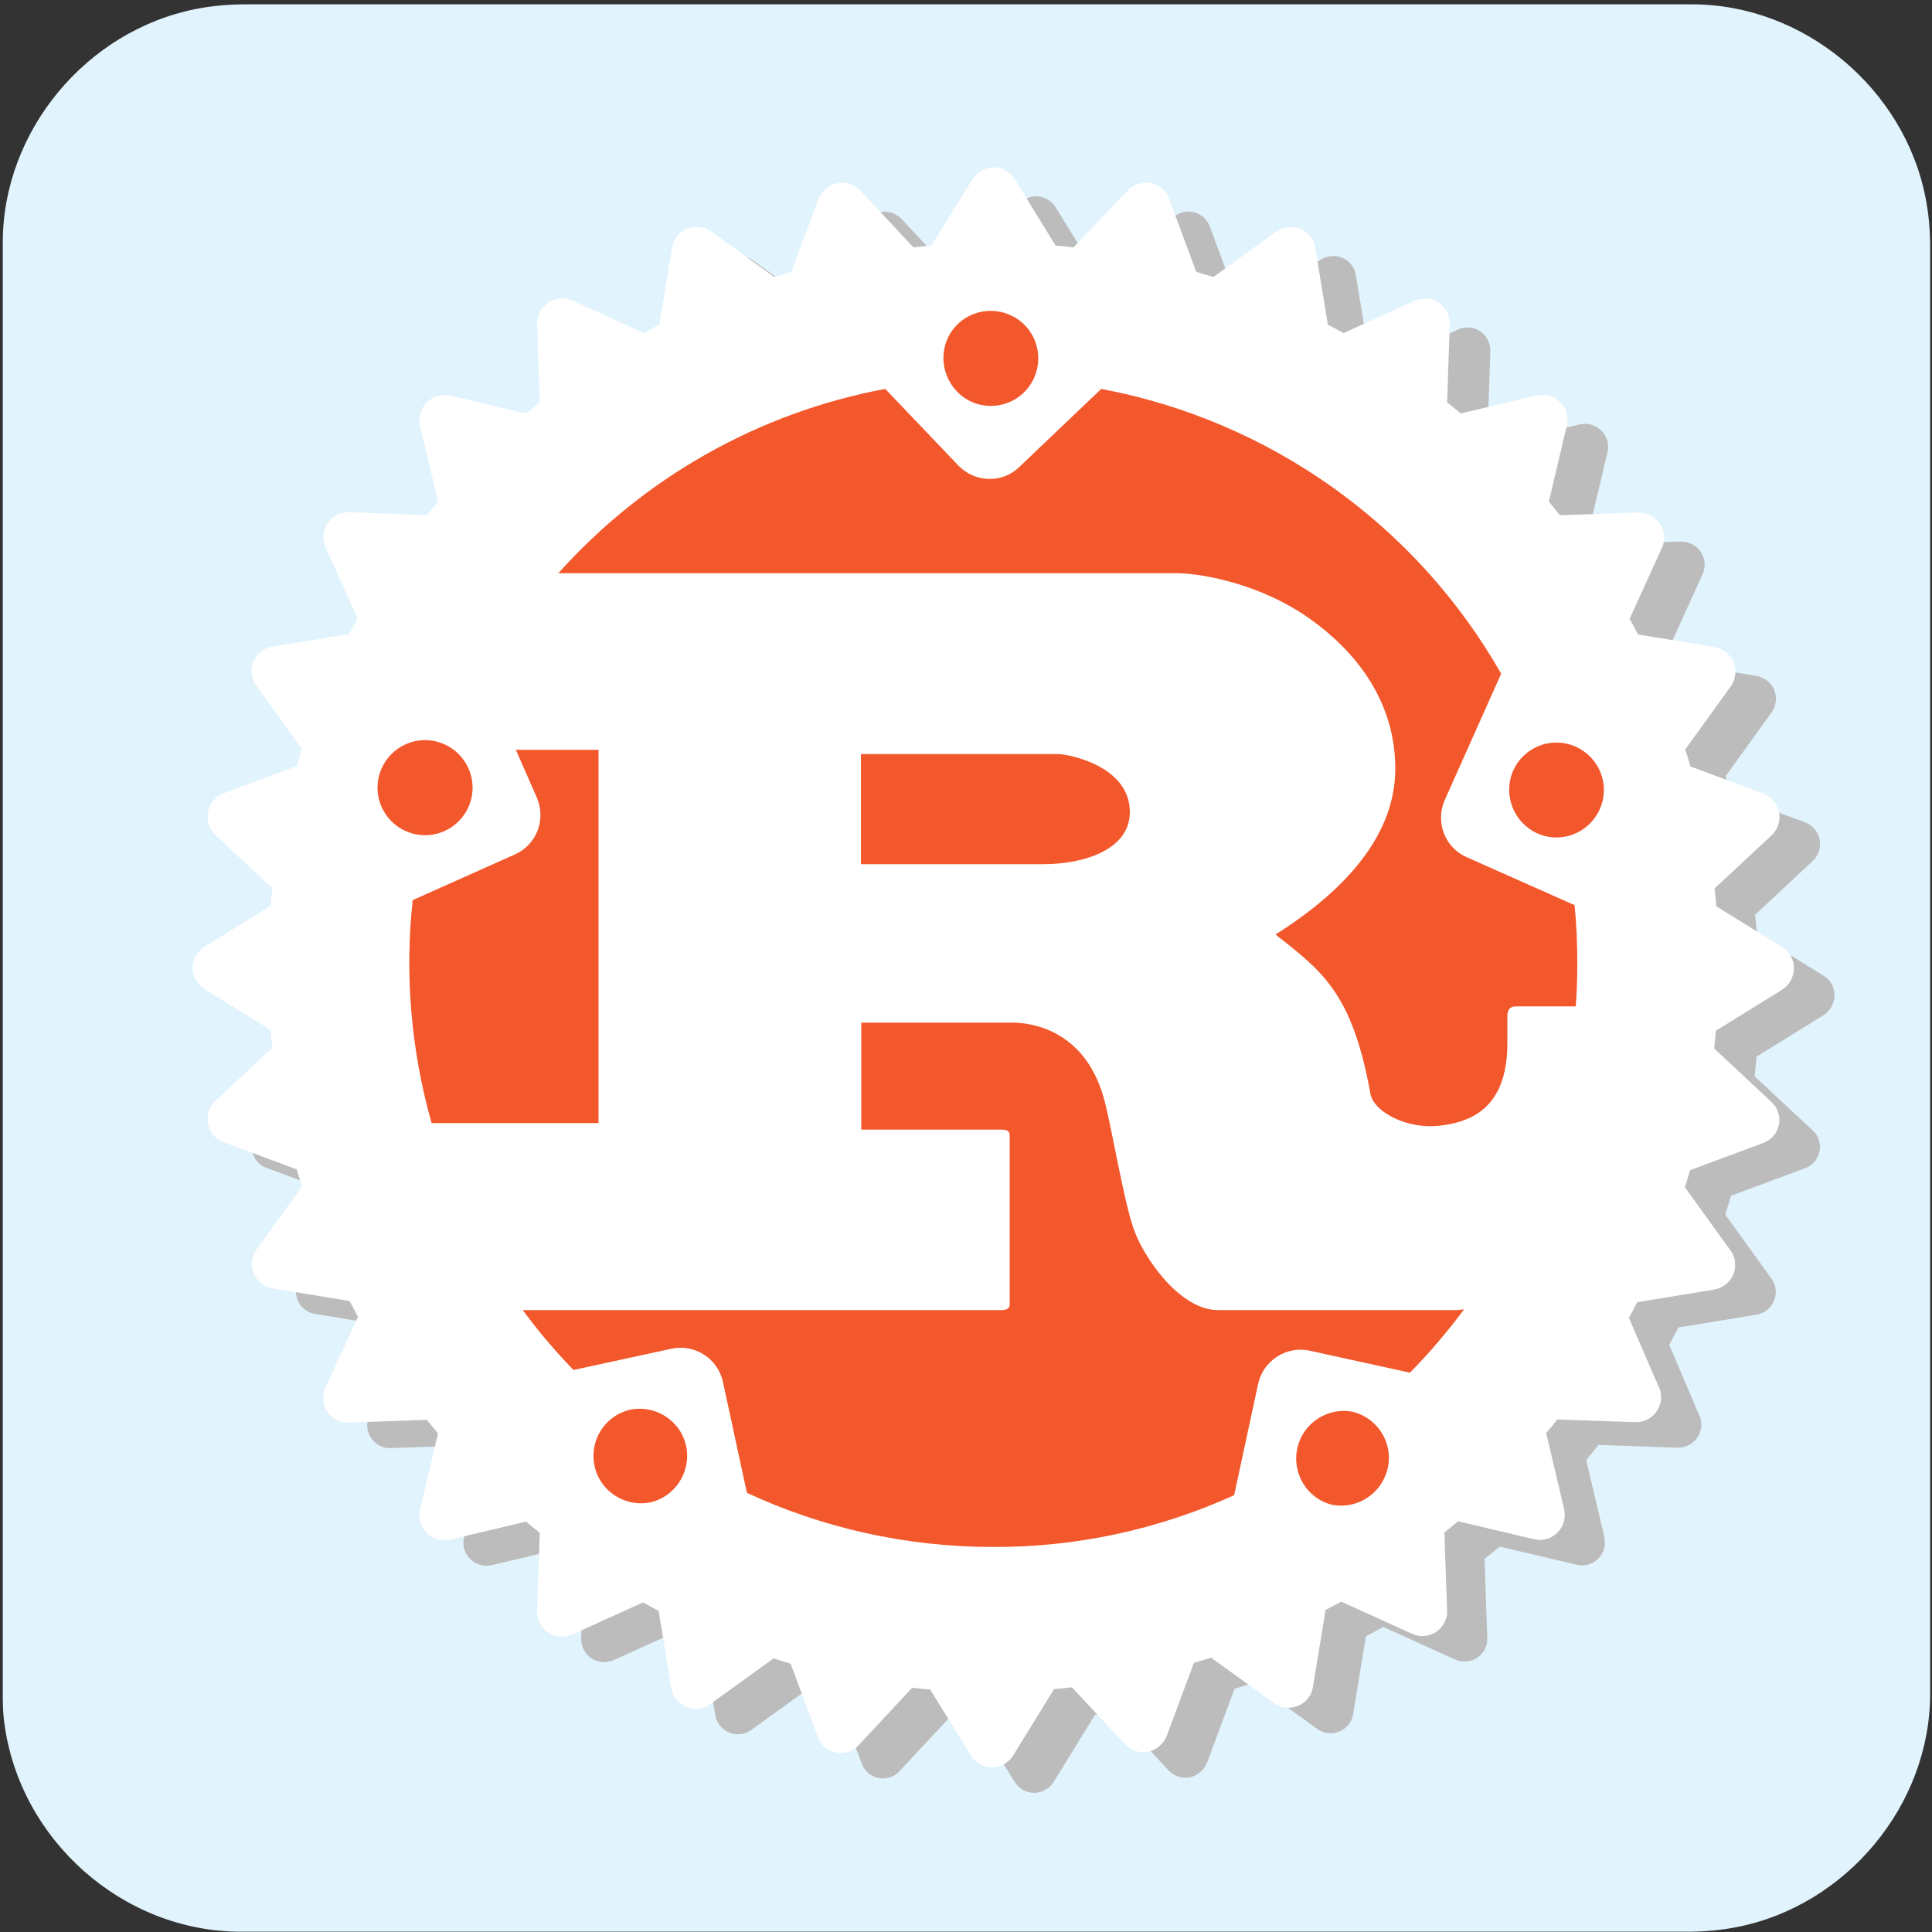 <svg xmlns="http://www.w3.org/2000/svg" viewBox="0 0 500 500" overflow="hidden" preserveAspectRatio="xMidYMid meet" id="eaf-eb57-0"><rect x="0" y="0" width="500" height="500" fill="#333333" stroke="none"/><defs><clipPath id="eaf-eb57-1"><rect x="0" y="0" width="500" height="500"></rect></clipPath><style>#eaf-eb57-0 * {animation: 20000ms linear infinite normal both running;offset-rotate:0deg}@keyframes eaf-eb57-2{0%,100%{transform:translate(268.014px,257.4px)}}@keyframes eaf-eb57-3{0%{transform:rotate(0)}100%{transform:rotate(360deg)}}@keyframes eaf-eb57-4{0%,100%{transform:translate(-268.014px,-257.35px)}}@keyframes eaf-eb57-5{0%,100%{transform:translate(257.064px,250.35px)}}@keyframes eaf-eb57-6{0%,100%{transform:translate(-257.064px,-250.3px)}}</style></defs><g clip-path="url('#eaf-eb57-1')" style="isolation: isolate;"><g><rect fill="#f3582c" width="81" height="73.2" transform="translate(-177 -9.7)"></rect><rect fill="#fff" width="81" height="73.2" transform="translate(-177 83.8)"></rect><rect fill="#c90606" width="81" height="73.2" transform="translate(-177 177.3)"></rect><rect fill="#bcbcbc" width="81" height="73.2" transform="translate(-177 270.9)"></rect><rect fill="#f7e79c" width="81" height="73.2" transform="translate(-177 364.4)"></rect><rect fill="#f7e79c" width="81" height="73.2" transform="translate(-177 364.4)"></rect><rect fill="#f4b526" width="81" height="73.2" transform="translate(-177 457.2)"></rect><rect fill="#f3582c" width="81" height="73.2" transform="translate(-177 551.4)"></rect><g transform="matrix(4 0 0 4 -827.28 -2254.476)"><path fill="#e1f3fd" d="m331.7 626.3c0 15.6 0 31.3 0 46.9c0 7.2 -5.4 13.7 -12.5 15.1c-1 0.2 -2.1 0.3 -3.2 0.3c-31.2 0 -62.4 0 -93.6 0c-7.6 0 -14.3 -5.9 -15.3 -13.5c-0.1 -0.7 -0.1 -1.4 -0.1 -2c0 -31.3 0 -62.5 0 -93.8c0 -7.2 5.4 -13.7 12.5 -15.1c1 -0.2 2.1 -0.3 3.2 -0.3c31.2 0 62.4 0 93.6 0c7.2 0 13.7 5.4 15.1 12.5c0.2 1 0.3 2.1 0.3 3.2c0 15.6 0 31.1 0 46.7z"></path></g><g style="filter: blur(5px);"><path fill="#bcbcbc" d="m473.9 254.4c-0.5 -0.8 -1.2 -1.5 -1.9 -1.9l0 0l-17.3 -10.7c-0.1 -1.7 -0.3 -3.4 -0.5 -5.1l14.9 -13.9c2.4 -2.2 2.6 -6 0.4 -8.4c-0.6 -0.7 -1.4 -1.2 -2.3 -1.6l-19.1 -7.1c-0.5 -1.6 -1 -3.3 -1.5 -4.9l11.9 -16.5c1.9 -2.7 1.3 -6.4 -1.3 -8.3c-0.8 -0.5 -1.6 -0.9 -2.5 -1.1l-20.1 -3.3c-0.8 -1.5 -1.6 -3 -2.4 -4.5l8.4 -18.5c1.4 -3 0.1 -6.5 -2.9 -7.9c-0.9 -0.4 -1.8 -0.6 -2.8 -0.6l-20.4 0.7c-1.1 -1.3 -2.1 -2.6 -3.2 -3.9l4.7 -19.9c0.8 -3.2 -1.2 -6.4 -4.4 -7.2c-0.9 -0.2 -1.9 -0.2 -2.8 0l-19.9 4.7c-1.3 -1.1 -2.6 -2.2 -3.9 -3.2l0.7 -20.4c0.1 -3.3 -2.4 -6.1 -5.7 -6.2c-1 0 -1.9 0.1 -2.8 0.6l-18.5 8.4c-1.5 -0.8 -3 -1.6 -4.5 -2.4l-3.3 -20.1c-0.5 -3.3 -3.6 -5.5 -6.8 -4.9c-0.9 0.1 -1.8 0.5 -2.5 1l-16.5 11.9c-1.6 -0.5 -3.3 -1 -4.9 -1.5l-7.1 -19.1c-1.1 -3.1 -4.6 -4.7 -7.6 -3.5c-0.9 0.3 -1.7 0.9 -2.3 1.5l-14.2 14.9c-1.7 -0.2 -3.4 -0.4 -5.1 -0.5l-10.7 -17.4c-1.7 -2.8 -5.4 -3.7 -8.2 -1.9c-0.8 0.5 -1.5 1.2 -1.9 1.9l-10.8 17.4c-1.7 0.1 -3.4 0.3 -5.1 0.5l-13.9 -14.9c-2.3 -2.4 -6.1 -2.5 -8.5 -0.2c-0.7 0.6 -1.2 1.4 -1.5 2.2l-7.1 19.1c-1.7 0.5 -3.3 1 -4.9 1.5l-16.5 -11.9c-2.6 -1.9 -6.4 -1.4 -8.3 1.3c-0.6 0.8 -0.9 1.7 -1.1 2.6l-3.3 20.1c-1.5 0.8 -3 1.6 -4.5 2.4l-18.6 -8.5c-3 -1.4 -6.5 -0.1 -7.9 2.9c-0.4 0.9 -0.6 1.8 -0.6 2.8l0.7 20.4c-1.3 1.1 -2.6 2.1 -3.9 3.2l-19.9 -4.7c-3.2 -0.7 -6.4 1.3 -7.2 4.5c-0.2 0.9 -0.2 1.8 0 2.7l4.7 19.9c-1.1 1.3 -2.2 2.6 -3.2 3.9l-20.4 -0.7c-3.3 -0.1 -6.1 2.5 -6.2 5.7c0 0.9 0.2 1.9 0.5 2.7l8.4 18.6c-0.8 1.5 -1.6 3 -2.4 4.5l-20.1 3.3c-3.3 0.5 -5.5 3.6 -4.9 6.8c0.1 0.9 0.5 1.8 1.1 2.6l11.9 16.5c-0.5 1.6 -1 3.3 -1.5 4.9l-19.1 7.1c-3.1 1.2 -4.7 4.6 -3.5 7.7c0.3 0.9 0.8 1.6 1.5 2.3l14.9 13.9c-0.2 1.7 -0.4 3.4 -0.5 5.1l-17.3 10.7c-2.8 1.7 -3.7 5.4 -1.9 8.2c0.5 0.8 1.2 1.5 1.9 1.9l17.3 10.7c0.1 1.7 0.3 3.4 0.5 5.1l-14.9 13.9c-2.4 2.2 -2.5 6 -0.3 8.4c0.6 0.7 1.4 1.2 2.3 1.5l19.1 7.1c0.5 1.7 1 3.3 1.5 4.9l-11.9 16.5c-1.9 2.7 -1.3 6.4 1.4 8.3c0.8 0.5 1.6 0.9 2.5 1l20.1 3.3c0.8 1.5 1.6 3 2.4 4.5l-8.5 18.5c-1.4 3 -0.1 6.5 2.9 7.9c0.8 0.4 1.8 0.6 2.7 0.5l20.4 -0.7c1.1 1.3 2.1 2.6 3.2 3.9l-4.7 19.9c-0.8 3.2 1.2 6.4 4.4 7.2c0.9 0.2 1.9 0.2 2.8 0l19.9 -4.7c1.3 1.1 2.6 2.2 3.9 3.2l-0.7 20.4c-0.1 3.3 2.4 6.1 5.7 6.2c0.9 0 1.9 -0.2 2.7 -0.5l18.5 -8.4c1.5 0.8 3 1.6 4.5 2.4l3.3 20.1c0.5 3.3 3.5 5.5 6.8 5c0.9 -0.1 1.8 -0.5 2.6 -1.1l16.5 -11.9c1.6 0.5 3.3 1 4.9 1.5l7.1 19.1c1.1 3.1 4.5 4.7 7.6 3.5c0.9 -0.3 1.7 -0.9 2.3 -1.6l13.9 -14.9c1.7 0.2 3.4 0.4 5.1 0.5l10.7 17.3c1.7 2.8 5.4 3.7 8.2 1.9c0.8 -0.5 1.4 -1.1 1.9 -1.9l10.7 -17.4c1.7 -0.1 3.4 -0.3 5.1 -0.5l13.9 14.9c2.2 2.4 6 2.6 8.4 0.3c0.7 -0.6 1.2 -1.4 1.6 -2.3l7.1 -19.1c1.6 -0.5 3.3 -1 4.9 -1.5l16.5 11.9c2.7 1.9 6.4 1.3 8.3 -1.4c0.5 -0.7 0.9 -1.6 1 -2.5l3.3 -20.1c1.5 -0.8 3 -1.6 4.5 -2.4l18.5 8.4c3 1.4 6.5 0.1 7.9 -2.9c0.4 -0.9 0.6 -1.8 0.5 -2.7l-0.7 -20.4c1.3 -1 2.6 -2.1 3.9 -3.2l19.9 4.7c3.2 0.8 6.4 -1.2 7.2 -4.4c0.2 -0.9 0.2 -1.9 0 -2.8l-4.7 -19.9c1.1 -1.3 2.2 -2.6 3.2 -3.9l20.4 0.7c3.3 0.1 6 -2.4 6.2 -5.7c0 -1 -0.1 -1.9 -0.6 -2.8l-7.7 -18.1c0.8 -1.5 1.6 -3 2.4 -4.5l20.1 -3.3c3.2 -0.5 5.5 -3.5 5 -6.8c-0.1 -0.9 -0.5 -1.8 -1.1 -2.6l-11.9 -16.5c0.5 -1.6 1 -3.3 1.5 -4.9l19.1 -7.1c3.1 -1.1 4.7 -4.5 3.5 -7.6c-0.3 -0.9 -0.9 -1.7 -1.6 -2.3l-14.9 -13.9c0.2 -1.7 0.3 -3.4 0.5 -5.1l17.3 -10.7c2.8 -1.8 3.7 -5.5 2 -8.3z" transform="translate(0 0.05)" style="animation-name: eaf-eb57-2, eaf-eb57-3, eaf-eb57-4; animation-composition: replace, add, add;"></path></g><path fill="#fff" stroke="#fff" stroke-miterlimit="10" d="m462.9 247.4c-0.5 -0.8 -1.2 -1.5 -1.9 -1.9l0 0l-17.3 -10.7c-0.1 -1.7 -0.3 -3.4 -0.5 -5.1l14.9 -13.9c2.4 -2.2 2.6 -6 0.4 -8.4c-0.6 -0.7 -1.4 -1.2 -2.3 -1.6l-19.1 -7.1c-0.5 -1.6 -1 -3.3 -1.5 -4.9l11.9 -16.5c1.9 -2.7 1.3 -6.4 -1.3 -8.3c-0.8 -0.5 -1.6 -0.9 -2.5 -1.1l-20.1 -3.3c-0.8 -1.5 -1.6 -3 -2.4 -4.5l8.4 -18.5c1.4 -3 0.1 -6.5 -2.9 -7.9c-0.9 -0.4 -1.8 -0.6 -2.8 -0.6l-20.4 0.7c-1.1 -1.3 -2.1 -2.6 -3.2 -3.9l4.7 -19.9c0.8 -3.2 -1.2 -6.4 -4.4 -7.2c-0.9 -0.2 -1.9 -0.2 -2.8 0l-19.9 4.7c-1.3 -1.1 -2.6 -2.2 -3.9 -3.2l0.7 -20.4c0.1 -3.3 -2.4 -6.1 -5.7 -6.2c-1 0 -1.9 0.1 -2.8 0.6l-18.5 8.4c-1.5 -0.8 -3 -1.6 -4.5 -2.4l-3.3 -20.1c-0.5 -3.3 -3.6 -5.5 -6.8 -4.9c-0.9 0.1 -1.8 0.5 -2.5 1l-16.5 11.9c-1.6 -0.5 -3.3 -1 -4.9 -1.5l-7.1 -19.1c-1.1 -3.1 -4.6 -4.7 -7.6 -3.5c-0.9 0.3 -1.7 0.9 -2.3 1.5l-14.2 14.9c-1.7 -0.2 -3.4 -0.4 -5.1 -0.5l-10.7 -17.4c-1.7 -2.8 -5.4 -3.7 -8.2 -1.9c-0.8 0.5 -1.5 1.2 -1.9 1.9l-10.8 17.4c-1.7 0.1 -3.4 0.3 -5.1 0.5l-13.9 -14.9c-2.3 -2.4 -6.1 -2.5 -8.5 -0.2c-0.7 0.6 -1.2 1.4 -1.5 2.2l-7.1 19.1c-1.7 0.5 -3.3 1 -4.9 1.5l-16.5 -11.9c-2.6 -1.9 -6.4 -1.4 -8.3 1.3c-0.6 0.8 -0.9 1.7 -1.1 2.6l-3.3 20.1c-1.5 0.8 -3 1.6 -4.5 2.4l-18.6 -8.5c-3 -1.4 -6.5 -0.1 -7.9 2.9c-0.4 0.9 -0.6 1.8 -0.6 2.8l0.7 20.4c-1.3 1.1 -2.6 2.1 -3.9 3.2l-19.9 -4.7c-3.2 -0.7 -6.4 1.3 -7.2 4.5c-0.2 0.9 -0.2 1.8 0 2.7l4.7 19.9c-1.1 1.3 -2.2 2.6 -3.2 3.9l-20.3 -0.8c-3.3 -0.1 -6.1 2.5 -6.2 5.7c0 0.9 0.2 1.9 0.5 2.7l8.4 18.6c-0.8 1.5 -1.6 3 -2.4 4.5l-20.1 3.3c-3.3 0.5 -5.5 3.6 -4.9 6.8c0.1 0.9 0.5 1.8 1.1 2.6l11.9 16.5c-0.5 1.6 -1 3.3 -1.5 4.9l-19.1 7.1c-3.1 1.2 -4.7 4.6 -3.5 7.7c0.3 0.9 0.8 1.6 1.5 2.3l14.9 13.9c-0.2 1.7 -0.4 3.4 -0.5 5.1l-17.3 10.7c-2.8 1.7 -3.7 5.4 -1.9 8.2c0.5 0.8 1.2 1.5 1.9 1.9l17.3 10.7c0.1 1.7 0.3 3.4 0.5 5.1l-14.9 13.9c-2.4 2.2 -2.5 6 -0.3 8.4c0.6 0.7 1.4 1.2 2.3 1.5l19.1 7.1c0.5 1.7 1 3.3 1.5 4.9l-11.9 16.5c-1.9 2.7 -1.3 6.4 1.4 8.3c0.8 0.5 1.6 0.9 2.5 1l20.1 3.3c0.8 1.5 1.6 3 2.4 4.5l-8.5 18.5c-1.4 3 -0.1 6.5 2.9 7.9c0.8 0.4 1.8 0.6 2.7 0.5l20.4 -0.7c1.1 1.3 2.1 2.6 3.2 3.9l-4.7 19.9c-0.8 3.2 1.2 6.4 4.4 7.2c0.9 0.2 1.9 0.2 2.8 0l19.9 -4.7c1.3 1.1 2.6 2.2 3.9 3.2l-0.7 20.4c-0.1 3.3 2.4 6.1 5.7 6.2c0.9 0 1.9 -0.2 2.7 -0.5l18.5 -8.4c1.5 0.8 3 1.6 4.5 2.4l3.3 20.1c0.5 3.3 3.5 5.5 6.8 5c0.9 -0.1 1.8 -0.5 2.6 -1.1l16.5 -11.9c1.6 0.5 3.3 1 4.9 1.5l7.1 19.1c1.1 3.1 4.5 4.7 7.6 3.5c0.9 -0.3 1.7 -0.9 2.3 -1.6l13.9 -14.9c1.7 0.2 3.4 0.4 5.1 0.5l10.7 17.3c1.7 2.8 5.4 3.7 8.2 1.9c0.8 -0.5 1.4 -1.1 1.9 -1.9l10.7 -17.4c1.7 -0.1 3.4 -0.3 5.1 -0.5l13.9 14.9c2.2 2.4 6 2.6 8.4 0.3c0.7 -0.6 1.2 -1.4 1.6 -2.3l7.1 -19.1c1.6 -0.5 3.3 -1 4.9 -1.5l16.5 11.9c2.7 1.9 6.4 1.3 8.3 -1.4c0.5 -0.7 0.9 -1.6 1 -2.5l3.3 -20.1c1.5 -0.8 3 -1.6 4.5 -2.4l18.5 8.4c3 1.4 6.5 0.1 7.9 -2.9c0.4 -0.9 0.6 -1.8 0.5 -2.7l-0.7 -20.4c1.3 -1 2.6 -2.1 3.9 -3.2l19.9 4.7c3.2 0.8 6.4 -1.2 7.2 -4.4c0.2 -0.9 0.2 -1.9 0 -2.8l-4.7 -19.9c1.1 -1.3 2.2 -2.6 3.2 -3.9l20.4 0.7c3.3 0.1 6 -2.4 6.2 -5.7c0 -1 -0.1 -1.9 -0.6 -2.8l-7.8 -18c0.8 -1.5 1.6 -3 2.4 -4.5l20.1 -3.3c3.2 -0.5 5.5 -3.5 5 -6.8c-0.1 -0.9 -0.5 -1.8 -1.1 -2.6l-11.9 -16.5c0.5 -1.6 1 -3.3 1.5 -4.9l19.1 -7.1c3.1 -1.1 4.7 -4.5 3.5 -7.6c-0.3 -0.9 -0.9 -1.7 -1.6 -2.3l-14.9 -13.9c0.2 -1.7 0.3 -3.4 0.5 -5.1l17.3 -10.7c2.8 -1.8 3.7 -5.5 2 -8.3z" transform="translate(0 0.05)" style="animation-name: eaf-eb57-5, eaf-eb57-3, eaf-eb57-6; animation-composition: replace, add, add;"></path><g transform="translate(0 0.05)"><ellipse fill="#fff" stroke="#fff" stroke-miterlimit="10" rx="177.4" ry="177.4" transform="translate(257.1 250.4)"></ellipse><g><path fill="#f3582c" d="m338.9 349.5c-6 -1.3 -12 2.6 -13.3 8.6c0 0 0 0 0 0l-6.2 28.8c-19.6 8.9 -40.9 13.5 -62.4 13.4c-22.7 0 -44.3 -5 -63.7 -14l-6.2 -28.7c-1.3 -6 -7.2 -9.9 -13.3 -8.6c0 0 0 0 0 0l-25.4 5.5c-4.7 -4.9 -9.1 -10 -13.1 -15.5l123.7 0c1.4 0 2.3 -0.3 2.3 -1.5l0 -43.7c0 -1.3 -0.9 -1.5 -2.3 -1.5l-36.1 0l0 -27.7l39.1 0c3.6 0 19.1 1 24 20.8c1.6 6.1 5 25.9 7.3 32.3c2.3 7.1 11.8 21.3 21.9 21.3l61.5 0c0.8 0 1.5 -0.1 2.2 -0.2c-4.3 5.8 -9 11.3 -14 16.4l-26 -5.7l0 0z"></path><path fill="#f3582c" d="m106.8 232.9l26.4 -11.8c5.7 -2.5 8.2 -9.1 5.7 -14.8l-5.4 -12.3l21.4 0l0 96.6l-43.2 0c-5.3 -18.7 -7 -38.3 -4.9 -57.7l0 0z"></path><path fill="#f3582c" d="m222.8 223.6l0 -28.5l51 0c2.6 0 18.6 3 18.6 15c0 9.9 -12.2 13.5 -22.3 13.5l-47.3 0l0 0z"></path><path fill="#f3582c" d="m408.2 249.2c0 3.8 -0.1 7.5 -0.4 11.2l-15.5 0c-1.6 0 -2.2 1 -2.2 2.5l0 7.1c0 16.8 -9.5 20.4 -17.7 21.3c-7.9 0.9 -16.6 -3.3 -17.7 -8.1c-4.7 -26.2 -12.4 -31.8 -24.6 -41.4c15.2 -9.6 31 -23.9 31 -42.9c0 -20.6 -14.1 -33.5 -23.7 -39.9c-13.5 -8.9 -28.4 -10.7 -32.5 -10.7l-160.4 0c22.2 -24.8 51.9 -41.6 84.6 -47.7l18.9 19.8c4.3 4.5 11.4 4.7 15.8 0.4l21.2 -20.2c43.6 8.2 81.5 35.1 103.5 73.7l-14.6 32.7c-2.5 5.7 0 12.3 5.7 14.8l27.9 12.4c0.5 4.9 0.7 9.9 0.7 15l0 0z"></path></g><g><path fill="#f3582c" d="m344.8 389.4c-6.6 -1.6 -10.6 -8.3 -9 -14.9c1.5 -6.3 7.8 -10.4 14.2 -9.2c6.6 1.6 10.7 8.2 9.1 14.8c-1.6 6.5 -7.9 10.5 -14.3 9.3l0 0z"></path><path fill="#f3582c" d="m168.1 388.8c-6.7 1.2 -13.1 -3.2 -14.3 -9.8c-1.2 -6.4 2.8 -12.7 9.2 -14.2c6.6 -1.4 13.2 2.8 14.6 9.5c1.3 6.6 -2.9 13.1 -9.5 14.5l0 0z"></path><ellipse fill="#f3582c" rx="12.3" ry="12.3" transform="translate(110 203.8)"></ellipse><path fill="#f3582c" d="m247.9 83.8c4.9 -4.7 12.7 -4.5 17.4 0.4c0 0 0 0 0 0c4.7 4.9 4.5 12.7 -0.4 17.4c0 0 0 0 0 0c-4.9 4.7 -12.7 4.5 -17.3 -0.4c0 0 0 0 0 0c-4.7 -5 -4.6 -12.7 0.3 -17.4l0 0z"></path><path fill="#f3582c" d="m391.6 199.4c2.8 -6.2 10 -9 16.2 -6.2c6.2 2.8 9 10 6.2 16.2l0 0c-2.8 6.2 -10 9 -16.2 6.2c-6.1 -2.8 -8.9 -10 -6.2 -16.2z"></path></g></g></g></g></svg>